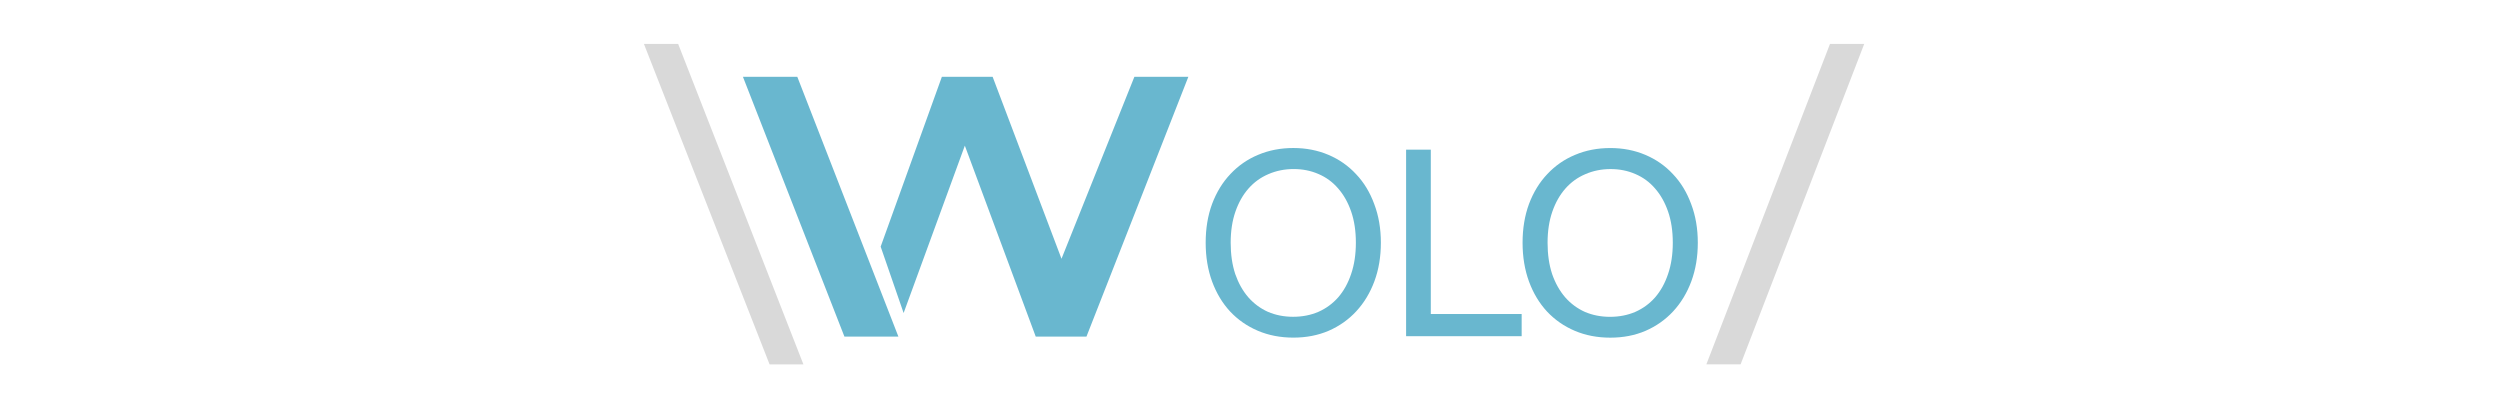 <svg xmlns="http://www.w3.org/2000/svg"
	 height="50px"
	 viewBox="-55 -18 306 100">
	<g transform="matrix(1.248 0 0 1.248 13.164 -55.438)">
		<g transform="matrix(.79 0 0 .7 -9.828 49.74)">
			<path d="m-20.8 73.9-31.2-89.8h8.5l31.1 89.8z" fill="#d9d9d9"/>
			<g transform="matrix(1 0 0 1 1.383 .011)">
				<path d="m-3.6 66.1-25.2-72.8h13.5l25.1 72.8z" fill="#69b7cf"/>
				<path d="m26.3 12.6-15.2 46.9-5.7-18.6 15.2-47.6h12.6l17.1 51 18.1-51h13.4l-25.3 72.8h-12.6z" fill="#69b7cf"/>
			</g>
			<g transform="translate(148.1)">
				<path d="m94.4-15.9h8.5l-30.7 89.8h-8.5z" fill="#d9d9d9"/>
			</g>
		</g>
		<g transform="matrix(.849 0 0 .849 -1.494 15.828)">
			<g transform="matrix(.938 0 0 .938 8.319 5.541)">
				<path d="m145.28 94.696h-28.462v-45.948h6.082v40.484h22.38z" fill="#69b7cf" stroke-width="4.866"/>
			</g>
			<g transform="matrix(.921 0 0 .921 8.163 5.476)">
				<path d="m90.863 49.307q4.752 0 8.79 1.711 4.039 1.711 6.937 4.847 2.946 3.089 4.561 7.508 1.663 4.372 1.663 9.693 0 5.274-1.615 9.646-1.615 4.372-4.561 7.555-2.898 3.136-6.937 4.894-3.991 1.711-8.838 1.711t-8.886-1.711q-4.039-1.711-6.985-4.847-2.898-3.136-4.514-7.508-1.615-4.419-1.615-9.741 0-5.369 1.615-9.741 1.663-4.419 4.609-7.508 2.946-3.136 6.937-4.799 4.039-1.711 8.838-1.711zm-0.048 42.337q3.421 0 6.319-1.235 2.898-1.283 4.989-3.659 2.091-2.423 3.231-5.845 1.188-3.469 1.188-7.84 0-4.419-1.188-7.84-1.188-3.421-3.279-5.797-2.043-2.376-4.941-3.611-2.851-1.235-6.177-1.235-3.421 0-6.367 1.283-2.898 1.235-4.989 3.611-2.091 2.376-3.279 5.797t-1.188 7.793 1.14 7.84q1.188 3.421 3.279 5.845 2.091 2.376 4.941 3.659 2.898 1.235 6.319 1.235z" fill="#69b7cf" stroke-width="4.866"/>
			</g>
			<g transform="translate(77.204 -.29)">
				<path d="m87.864 51.183q4.377 0 8.097 1.576t6.39 4.464q2.714 2.845 4.202 6.915 1.532 4.027 1.532 8.929 0 4.858-1.488 8.885-1.488 4.027-4.202 6.959-2.67 2.889-6.39 4.508-3.676 1.576-8.141 1.576-4.464 0-8.185-1.576-3.72-1.576-6.434-4.464-2.67-2.889-4.158-6.915-1.488-4.07-1.488-8.973 0-4.946 1.488-8.973 1.532-4.07 4.245-6.915 2.714-2.889 6.39-4.42 3.72-1.576 8.141-1.576zm-0.044 38.997q3.151 0 5.821-1.138 2.67-1.182 4.596-3.37 1.926-2.232 2.976-5.384 1.094-3.195 1.094-7.221 0-4.07-1.094-7.221-1.094-3.151-3.02-5.34-1.882-2.188-4.552-3.326-2.626-1.138-5.69-1.138-3.151 0-5.865 1.182-2.67 1.138-4.596 3.326-1.926 2.188-3.02 5.34t-1.094 7.178 1.05 7.221q1.094 3.151 3.02 5.384 1.926 2.188 4.552 3.37 2.67 1.138 5.821 1.138z" fill="#69b7cf" stroke-width="4.482"/>
			</g>
		</g>
	</g>
</svg>
